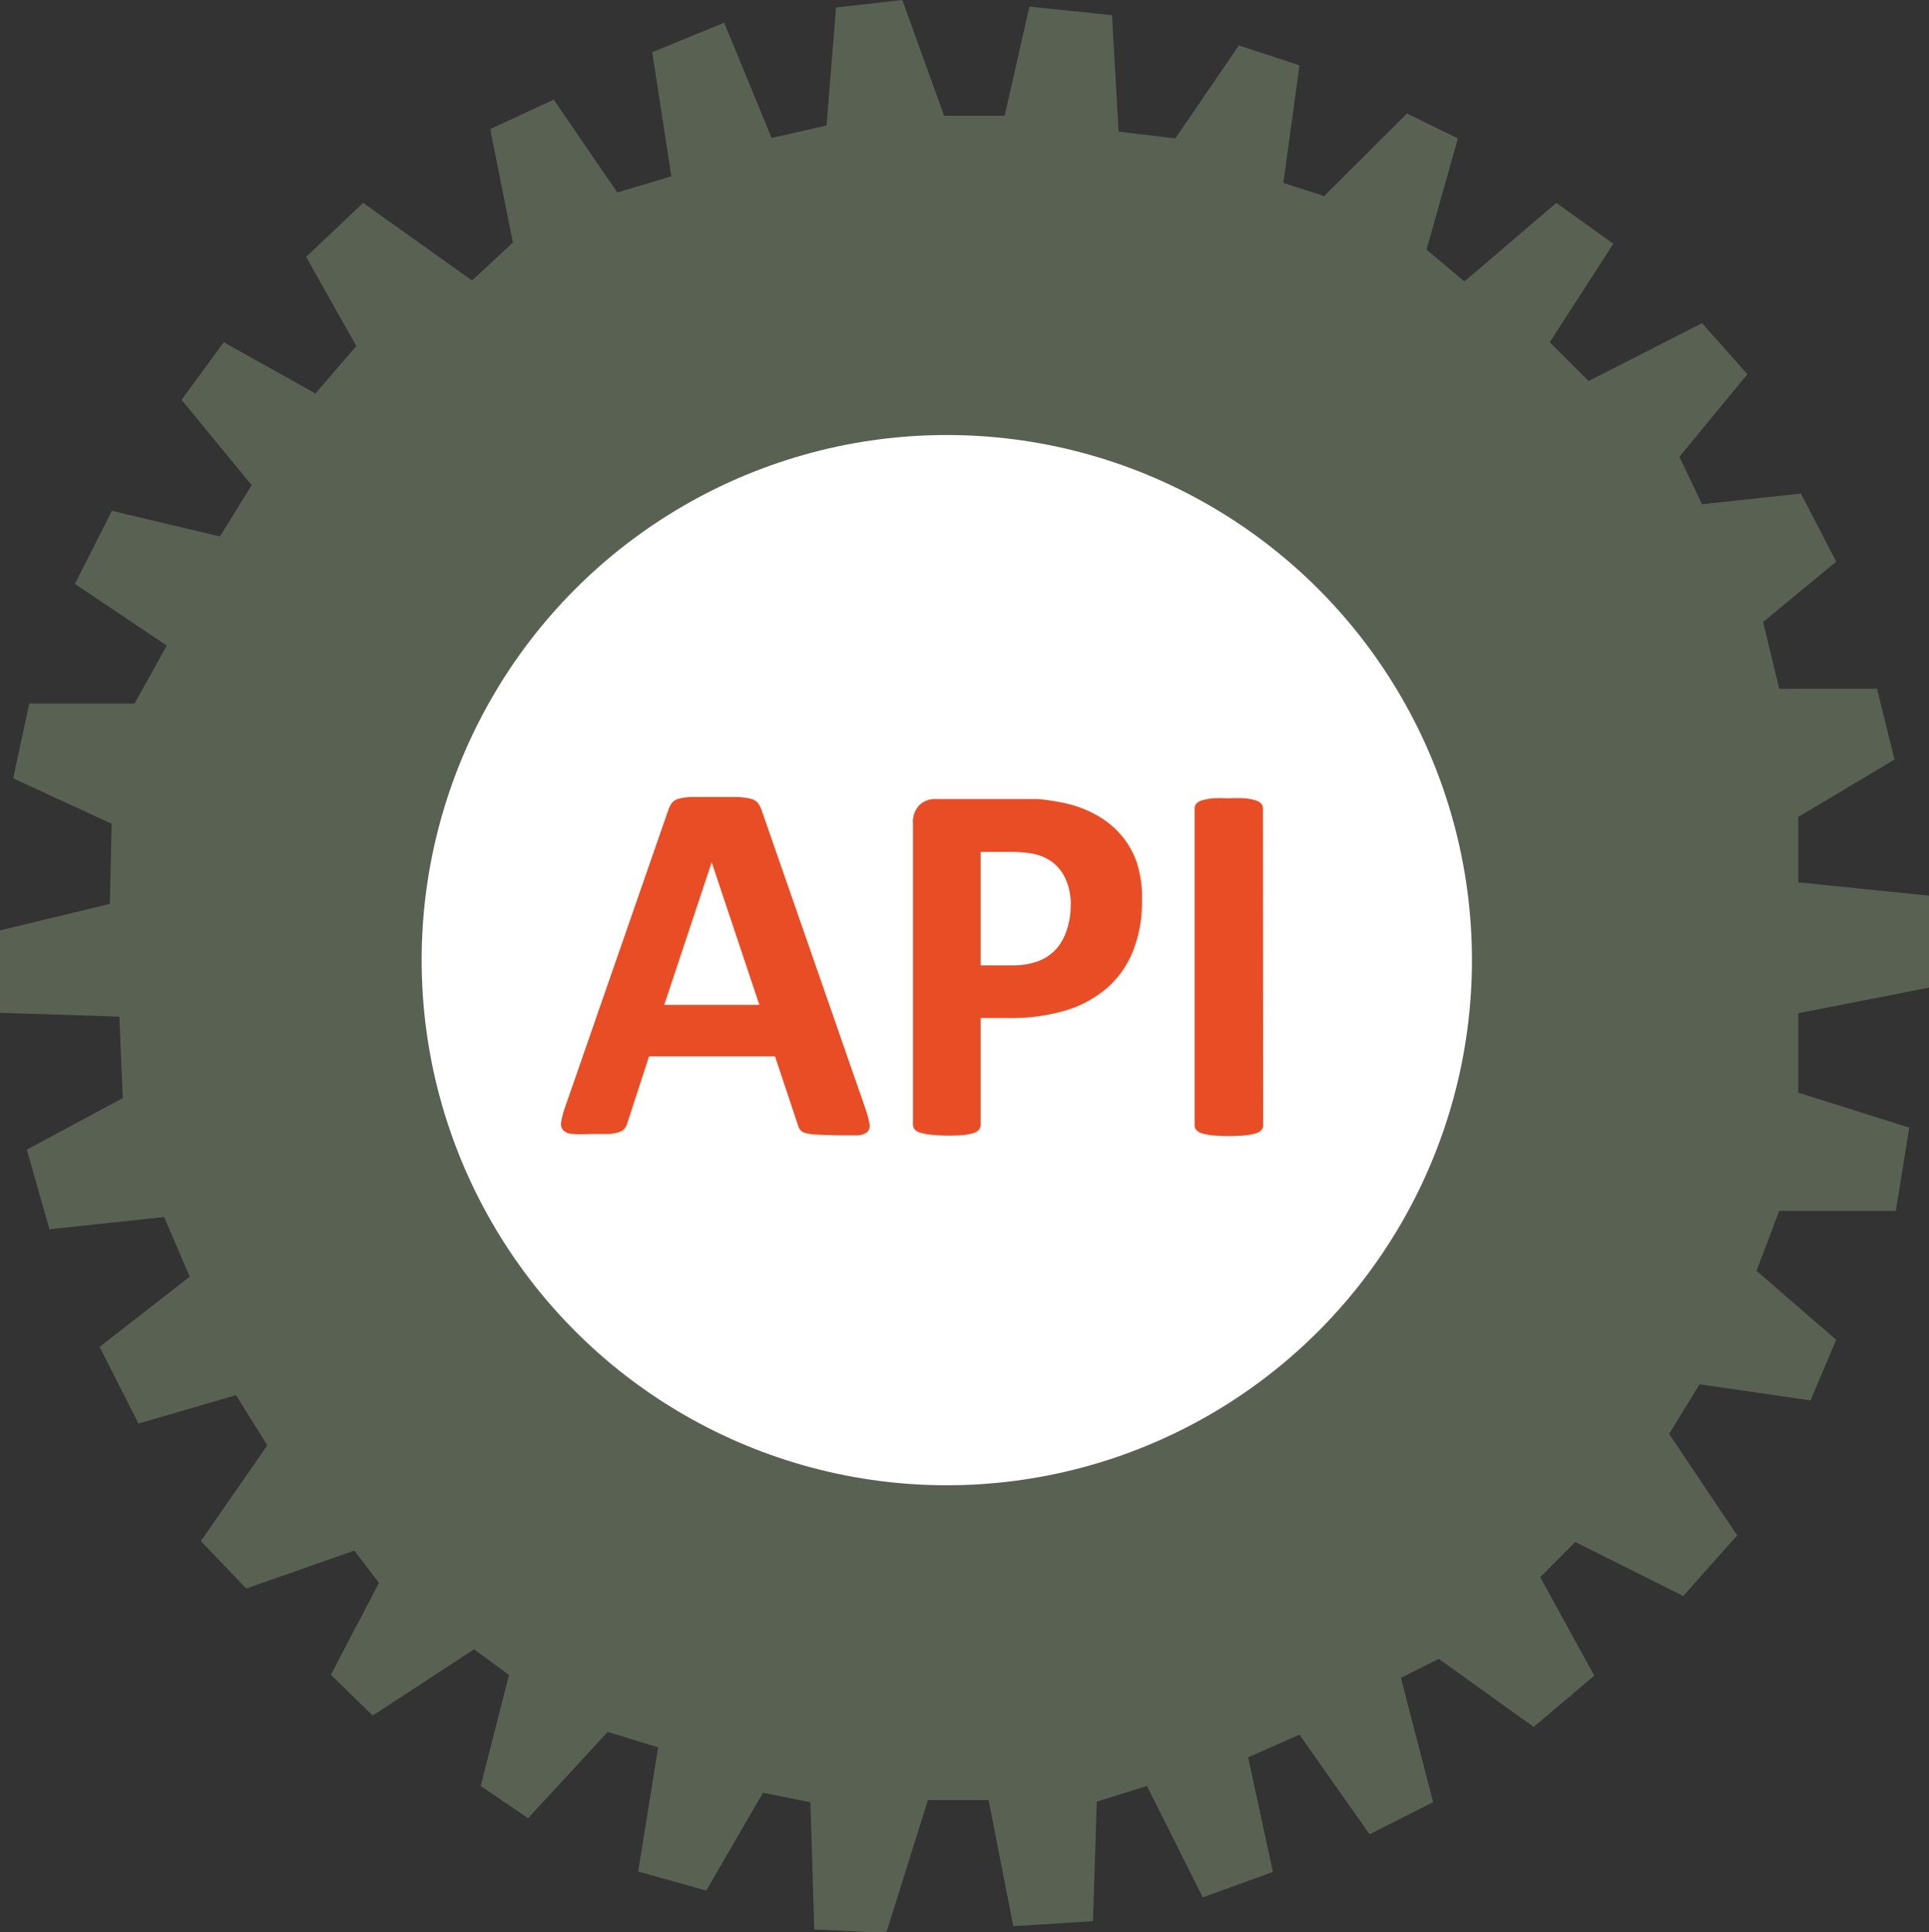 <svg xmlns="http://www.w3.org/2000/svg" viewBox="0 0 85 85.15"><rect x="0" y="0" width="85" height="85.15" fill="#333333" stroke="none"/><title>api</title><g id="Layer_2" data-name="Layer 2"><g id="Layer_11" data-name="Layer 11"><path d="M85,43.52V39.47l-5.76-.59V36l4.24-2.53-.77-3.12H78.4l-.71-2.94,3.22-2.66-1.55-3L75,22.22l-1-2.09L77,16.49l-2-2.25-5,2.55-1.71-1.71,2.8-4.34-2.51-1.8L64.53,12.4,62.86,11,64.24,6.1,62,5,58.35,8.64l-1.8-.58.71-5.18L54.59,2,51.79,6.1,49.29,5.8,49,.67,45.36.29,44.27,5.1H41.6L39.76,0,36.84.33l-.42,5.2L34,6.08,31.91,1l-3.17,1.3.84,5.47-2.38.71-2.8-4.09-2.8,1.3,1,5-1.8,1.67L16,8.94l-2.51,2.38,2.21,3.93-1.8,2.09L9.86,15.08,8,17.62l3.09,3.76L9.69,23.64,4.93,22.51,3.3,25.73l4.05,2.72L5.93,31H1.29l-.71,3.3,4.34,2-.08,3.53L0,41v3.63l5.26.17.15,3.59L1.18,50.66l1,3.51,5.05-.54,1.13,2.63L4.39,59.35,6.1,62.73l4.3-1.25,1.38,2.21L8.85,67.91l2,2.09,4.76-1.67,1.09,1.42L14.58,73.8l1.84,1.8,4.47-2.92,1.54,1.13-1.25,4.89,2.09,1.42,3.51-3.8L29,77l-.88,5.47,3,.84L33.62,79l2.09.42.17,5.6,3.17.16,1.84-5.86h2.67l1.09,5.56,3.51-.22.17-5.27,2.21-.69L53,83.61l3.09-1.12L55,77.44l2.26-1,3.09,4.39,2.8-1.42-1.42-5.47,1.67-.84,4.18,3,2.67-2.26-2.38-4.34,1.54-1.55,4.76,2.38,2.38-2.67-3-4.47L74.89,61l4.89.71,1.13-2.67L77.4,56l1-2.64h5.14l.59-3.67-4.89-1.54V44.65ZM32.27,42.39,32.4,41l.4-1.54.54-1.67,1-1.29,1.08-1.25,1.13-1,1.54-1,1.55-.42,1.67-.29L43,32.45l1.63.29,1.54.54,1.42.71L49,35l1.13,1.09L51,37.51l.84,1.55L52,40.6l-.11,1.67v1.67l-.14,1.55L51.26,47l-.9,1.38-1,1.42-1.24,1-1.37.84-1.67.55-1.54.43H42l-1.8-.14-1.54-.59-1.42-.71-1.38-1-1.17-1.13-1-1.25-.84-1.55-.44-1.5-.06-1.71v-.54" fill="#6a7662" opacity="0.7"/><circle cx="41.72" cy="42.31" r="23.14" fill="#fff"/><path d="M38.14,48.87a4,4,0,0,1,.17.65.39.39,0,0,1-.09.36.74.74,0,0,1-.45.15q-.32,0-.88,0L36,50a2.27,2.27,0,0,1-.5-.07.45.45,0,0,1-.24-.14.77.77,0,0,1-.11-.24l-1-3H28.6l-.94,2.89a.92.92,0,0,1-.12.27.49.49,0,0,1-.24.17,1.75,1.75,0,0,1-.47.09l-.79,0a7.53,7.53,0,0,1-.82,0,.63.63,0,0,1-.41-.17.45.45,0,0,1-.08-.37,3.76,3.76,0,0,1,.17-.64l4.55-13.1a1.13,1.13,0,0,1,.16-.31.56.56,0,0,1,.29-.18,2.32,2.32,0,0,1,.55-.08l.94,0,1.07,0a2.89,2.89,0,0,1,.62.08.59.59,0,0,1,.32.19,1.11,1.11,0,0,1,.17.34ZM31.36,38h0l-2.09,6.28h4.19Z" fill="#e94d25"/><path d="M50.32,39.7a5.84,5.84,0,0,1-.39,2.2,4.25,4.25,0,0,1-1.13,1.62,5,5,0,0,1-1.82,1,8.44,8.44,0,0,1-2.54.34H43.21v4.71a.32.32,0,0,1-.07.21.52.52,0,0,1-.25.15,2.38,2.38,0,0,1-.46.09A7.75,7.75,0,0,1,41,50a2.38,2.38,0,0,1-.46-.09.48.48,0,0,1-.24-.15.33.33,0,0,1-.07-.21V36.29a1.07,1.07,0,0,1,.28-.81,1,1,0,0,1,.74-.27h3.48q.52,0,1,0a10.54,10.54,0,0,1,1.14.17,5,5,0,0,1,1.34.48,4,4,0,0,1,1.16.9,3.74,3.74,0,0,1,.73,1.27A5,5,0,0,1,50.32,39.7Zm-3.14.22a2.65,2.65,0,0,0-.27-1.28,1.89,1.89,0,0,0-.67-.74,2.23,2.23,0,0,0-.84-.3,6.4,6.4,0,0,0-.91-.06H43.21v5h1.35a3.24,3.24,0,0,0,1.2-.19,2.06,2.06,0,0,0,.79-.54A2.35,2.35,0,0,0,47,41,3.35,3.35,0,0,0,47.18,39.92Z" fill="#e94d25"/><path d="M55.66,49.58a.32.32,0,0,1-.07.21.52.52,0,0,1-.25.15,2.39,2.39,0,0,1-.46.09,7.75,7.75,0,0,1-1.46,0,2.39,2.39,0,0,1-.46-.09.52.52,0,0,1-.25-.15.32.32,0,0,1-.07-.21V35.63a.32.32,0,0,1,.07-.21.53.53,0,0,1,.25-.15,2.52,2.52,0,0,1,.46-.09,6.16,6.16,0,0,1,.72,0,6.29,6.29,0,0,1,.73,0,2.39,2.39,0,0,1,.46.09.53.53,0,0,1,.25.15.32.32,0,0,1,.07.21Z" fill="#e94d25"/></g></g></svg>
